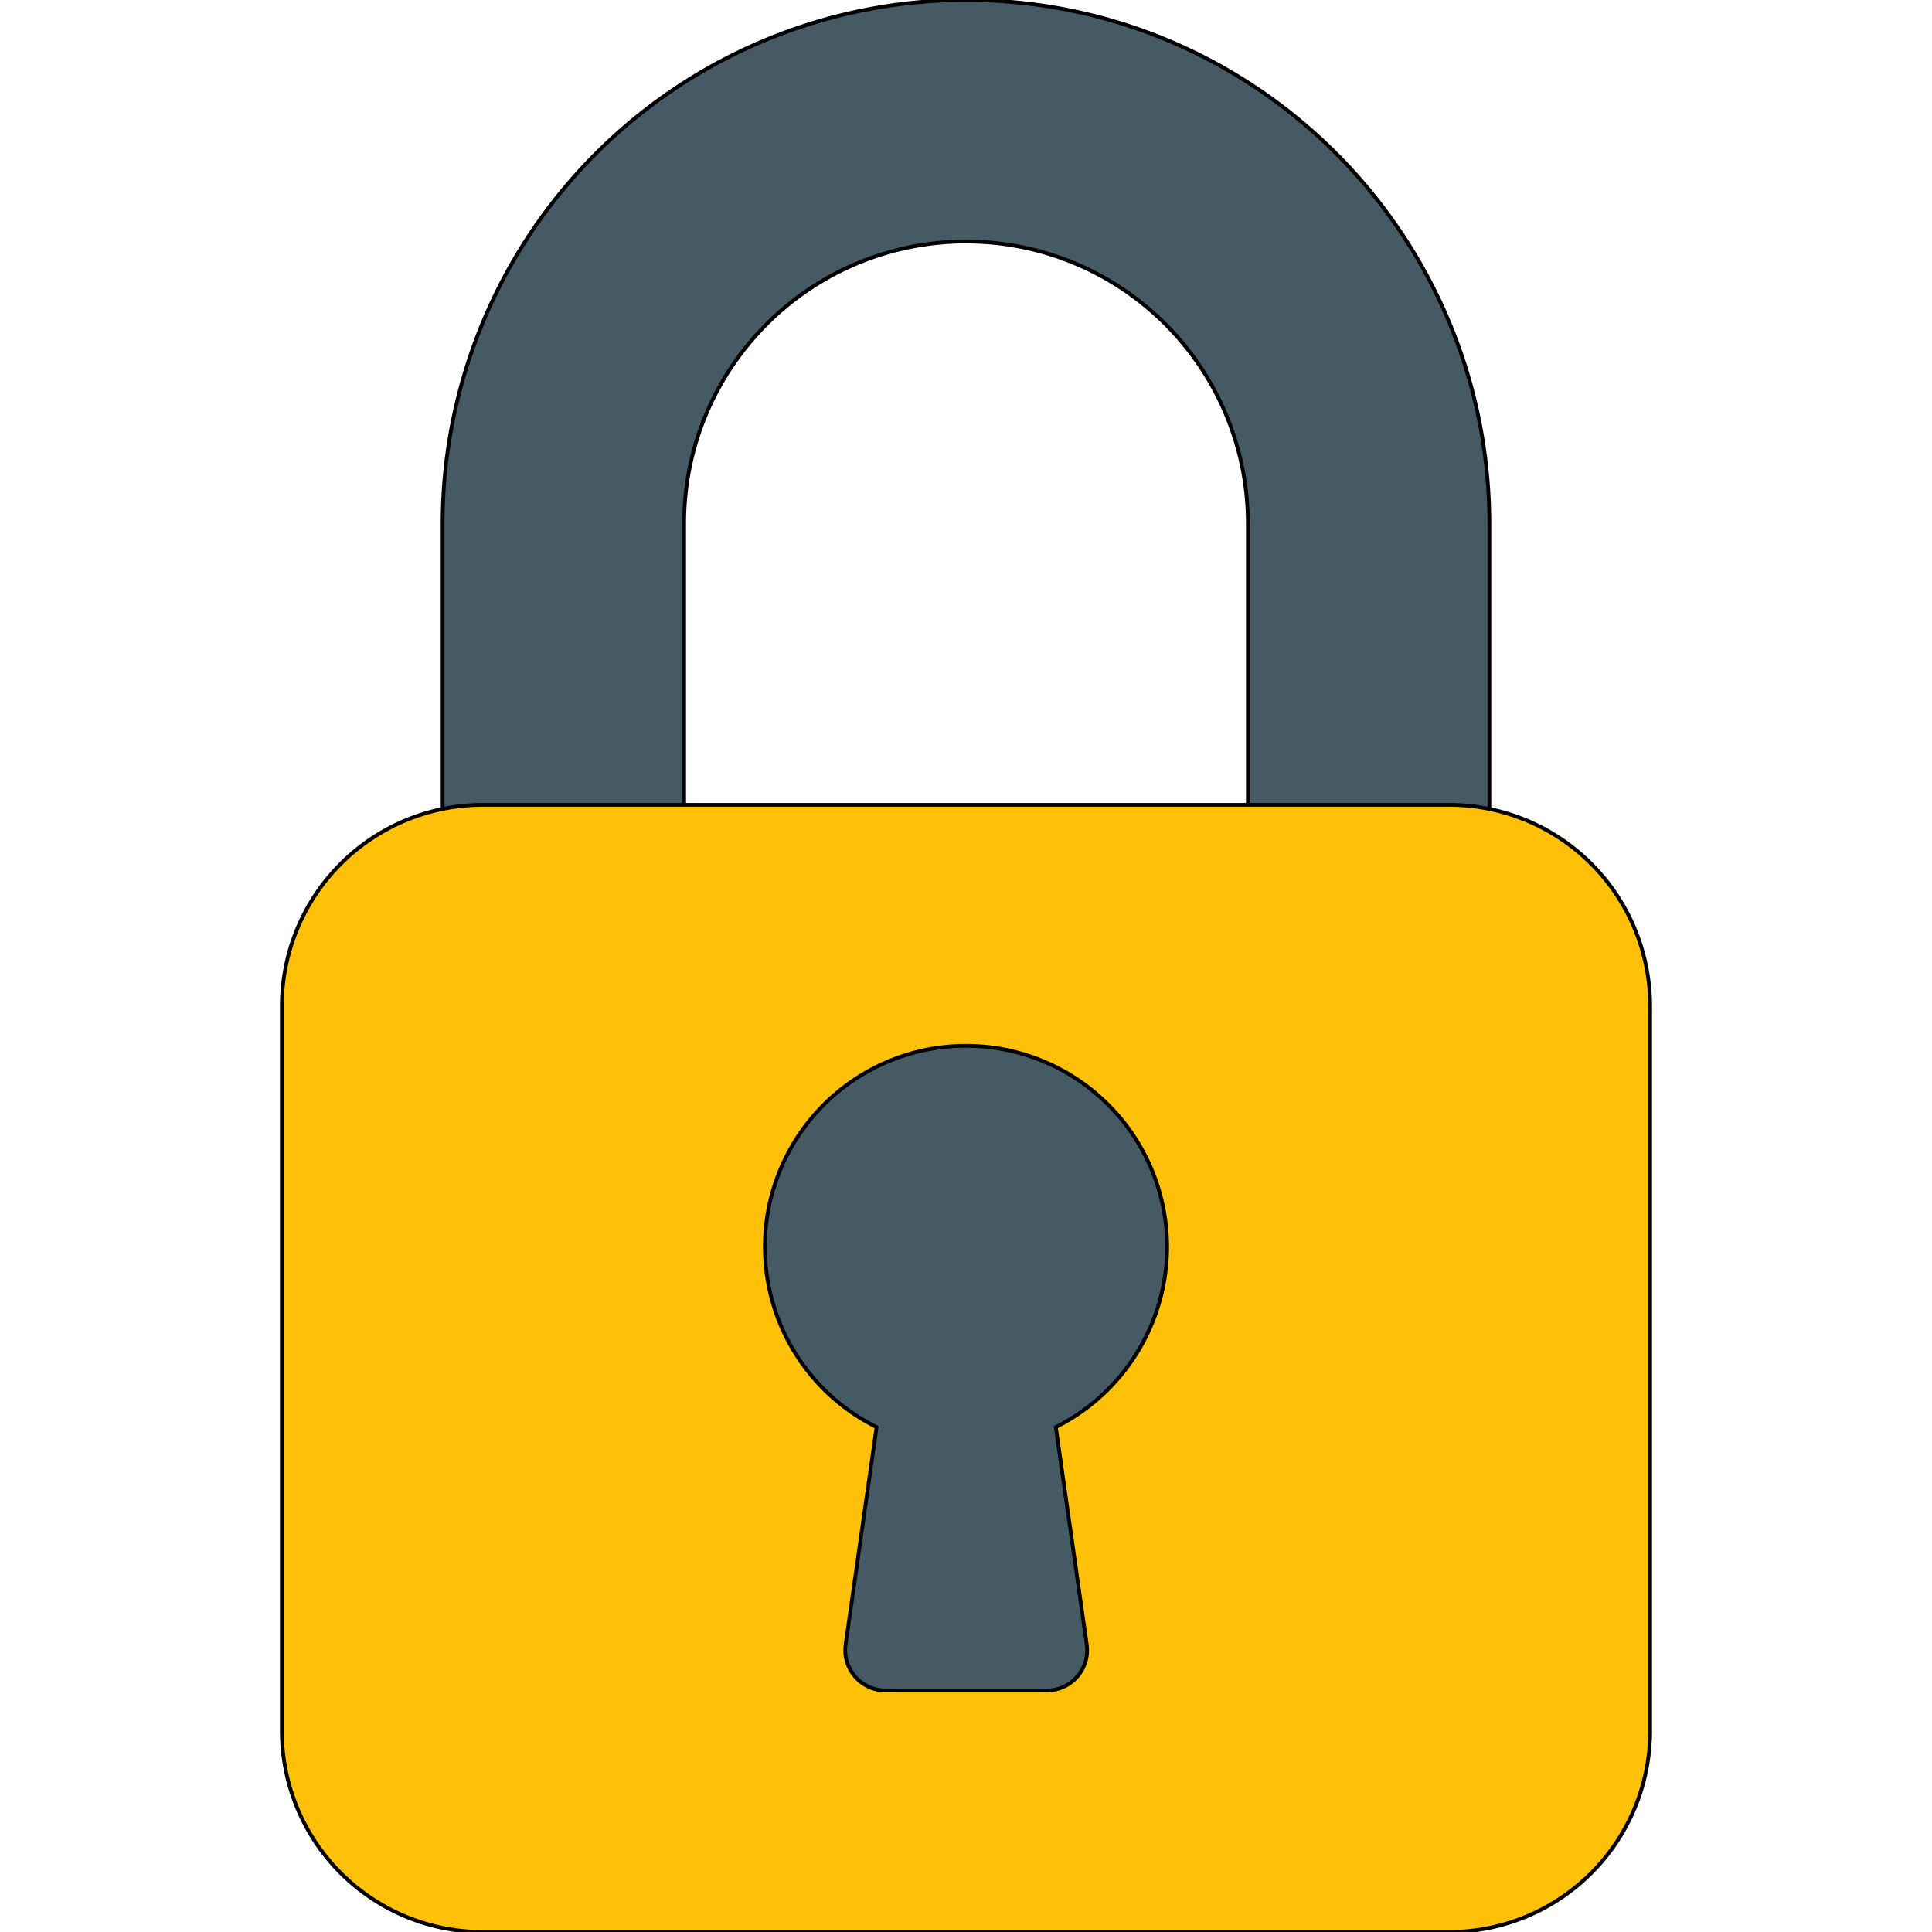 <svg fill="currentColor" stroke="currentColor" viewBox="0 0 512 512" width="512" height="512" xmlns="http://www.w3.org/2000/svg" >
    <path fill="#455a64" d="M256 0a138.8 138.8 0 0 0-138.7 138.7V224c0 5.9 4.8 10.7 10.7 10.7h42.7c5.9 0 10.6-4.8 10.6-10.7v-85.3a74.7 74.7 0 1 1 149.4 0V224c0 5.9 4.7 10.7 10.6 10.7H384c5.9 0 10.7-4.8 10.7-10.7v-85.3C394.6 62 332.5 0 256 0z" data-original="#455a64"/>
    <path fill="#ffc107" d="M128 213.3h256a53.3 53.3 0 0 1 53.3 53.4v192A53.3 53.3 0 0 1 384 512H128a53.3 53.3 0 0 1-53.3-53.3v-192a53.3 53.3 0 0 1 53.3-53.4z" data-original="#ffc107"/>
    <path fill="#455a64" d="M309.3 330.7a53.3 53.3 0 0 0-106.6-.5 53.3 53.3 0 0 0 29.6 48l-8.2 57.6a10.7 10.7 0 0 0 10.6 12.2h42.6a10.7 10.7 0 0 0 10.7-12.2l-8.2-57.6a53.5 53.5 0 0 0 29.5-47.5z" data-original="#455a64"/>
</svg>